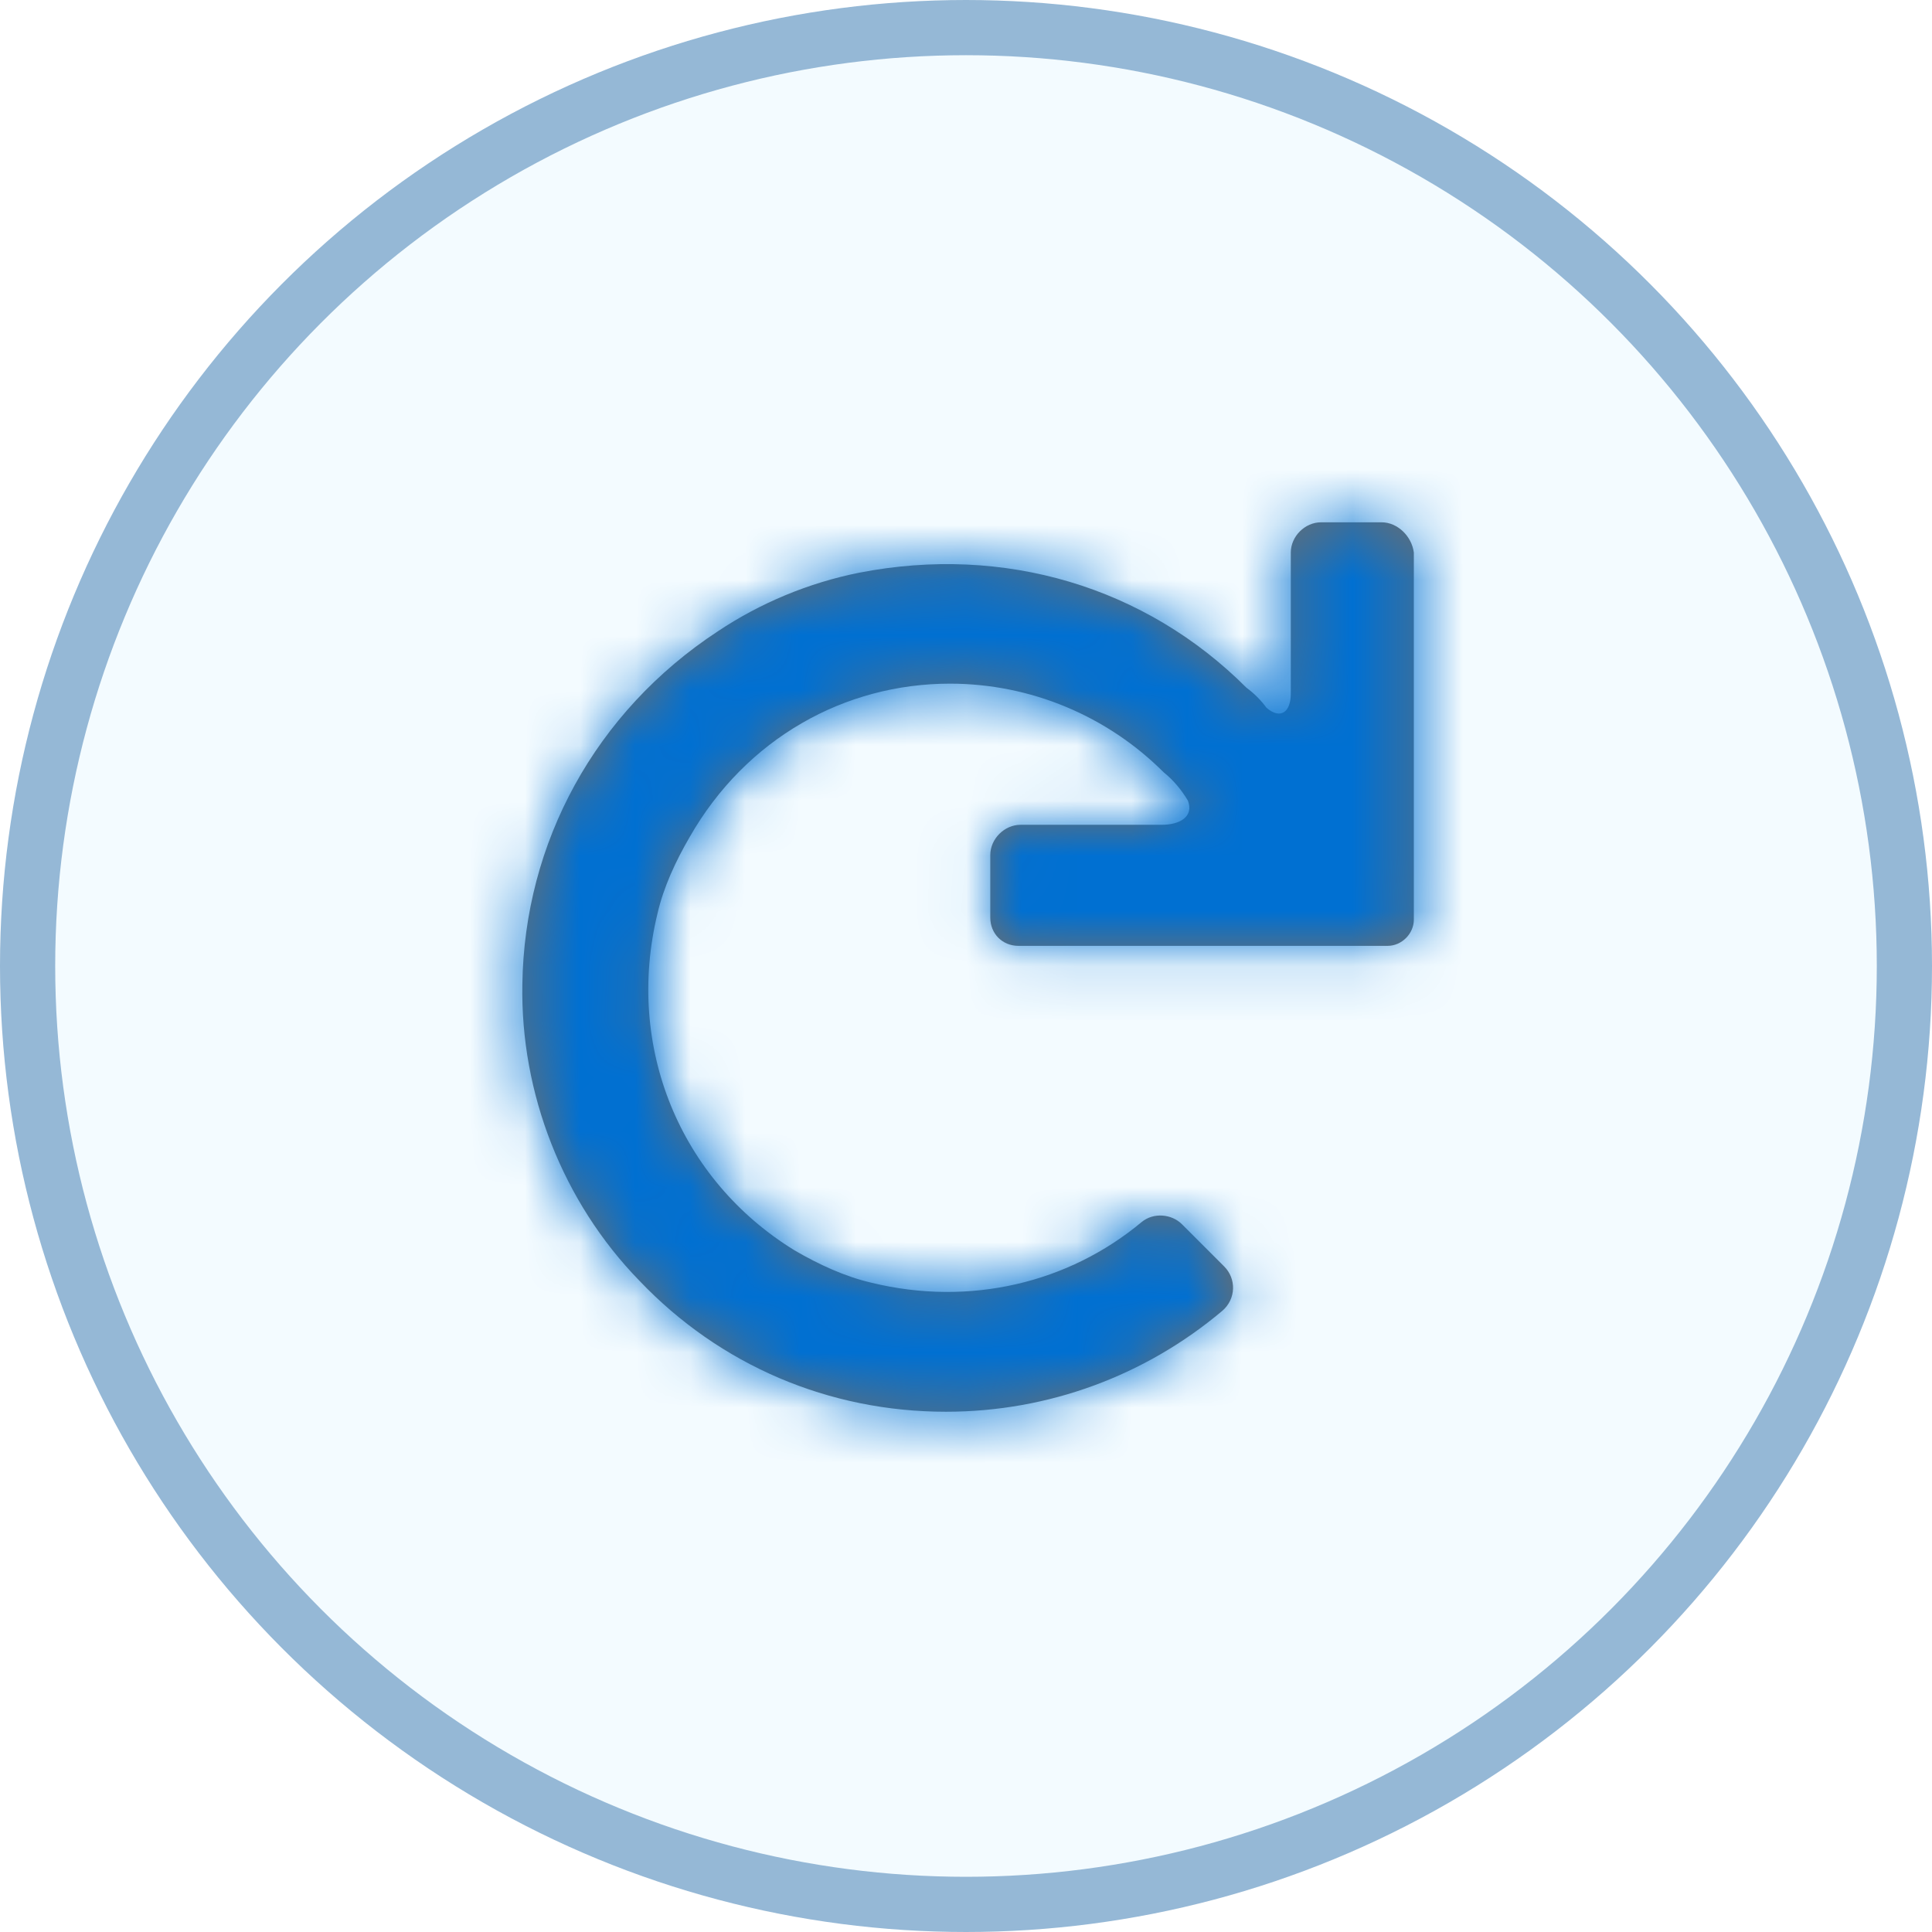 <?xml version="1.0" encoding="UTF-8"?>
<svg width="35px" height="35px" viewBox="0 0 35 35" version="1.1" xmlns="http://www.w3.org/2000/svg" xmlns:xlink="http://www.w3.org/1999/xlink">
    <!-- Generator: sketchtool 63 (101010) - https://sketch.com -->
    <title>90986246-8CF5-42A2-AA2B-E1EDB010901A@3x</title>
    <desc>Created with sketchtool.</desc>
    <defs>
        <path d="M16.028,0.462 L14.932,0.462 C14.64,0.462 14.384,0.717 14.384,1.01 L14.384,3.567 C14.384,3.896 14.201,4.042 13.945,3.823 C13.836,3.677 13.726,3.567 13.58,3.458 C11.753,1.631 9.195,0.863 6.565,1.375 C5.651,1.558 4.774,1.923 4.007,2.435 C1.778,3.896 0.499,6.271 0.463,8.829 C0.426,10.802 1.194,12.775 2.582,14.2 C4.044,15.735 6.017,16.575 8.136,16.575 C9.999,16.575 11.753,15.917 13.142,14.748 C13.397,14.529 13.397,14.163 13.178,13.944 L12.411,13.177 C12.228,12.994 11.899,12.958 11.68,13.14 C10.365,14.237 8.574,14.675 6.784,14.237 C6.309,14.127 5.834,13.908 5.395,13.652 C3.313,12.373 2.326,9.962 2.911,7.55 C3.02,7.075 3.24,6.6 3.495,6.162 C4.519,4.371 6.309,3.385 8.209,3.385 C9.67,3.385 11.059,3.969 12.082,4.992 C12.265,5.138 12.411,5.321 12.52,5.504 C12.63,5.796 12.374,5.942 12.045,5.942 L9.488,5.942 C9.195,5.942 8.94,6.198 8.94,6.49 L8.94,7.623 C8.94,7.915 9.159,8.135 9.451,8.135 L16.138,8.135 C16.394,8.135 16.613,7.915 16.613,7.66 L16.613,1.01 C16.576,0.717 16.32,0.462 16.028,0.462 L16.028,0.462 Z" id="path-1"></path>
    </defs>
    <g id="Template-Relationship-Diagram" stroke="none" stroke-width="1" fill="none" fill-rule="evenodd">
        <g id="2.0-TRD" transform="translate(-1199, -720)">
            <g id="Group-4-Copy" transform="translate(1199, 720)">
                <circle id="Oval-Copy-2" stroke="#95B8D6" fill-opacity="0.1" fill="#86D9FC" cx="17.5" cy="17.5" r="17"></circle>
                <g id="Icons-/-z-nested-/-icon-glyphs-/-utility-/refresh" transform="translate(9, 9)">
                    <mask id="mask-2" fill="white">
                        <use xlink:href="#path-1"></use>
                    </mask>
                    <use id="🎨-Color" fill="#706E6B" xlink:href="#path-1"></use>
                    <g id="🚫-Color-(Deprecated,-Use-Layer-Styles)" mask="url(#mask-2)" fill="#0070D2">
                        <g transform="translate(-1.731, -1.731)" id="color">
                            <rect x="0" y="0" width="20.462" height="20.462"></rect>
                        </g>
                    </g>
                </g>
            </g>
        </g>
    </g>
</svg>
